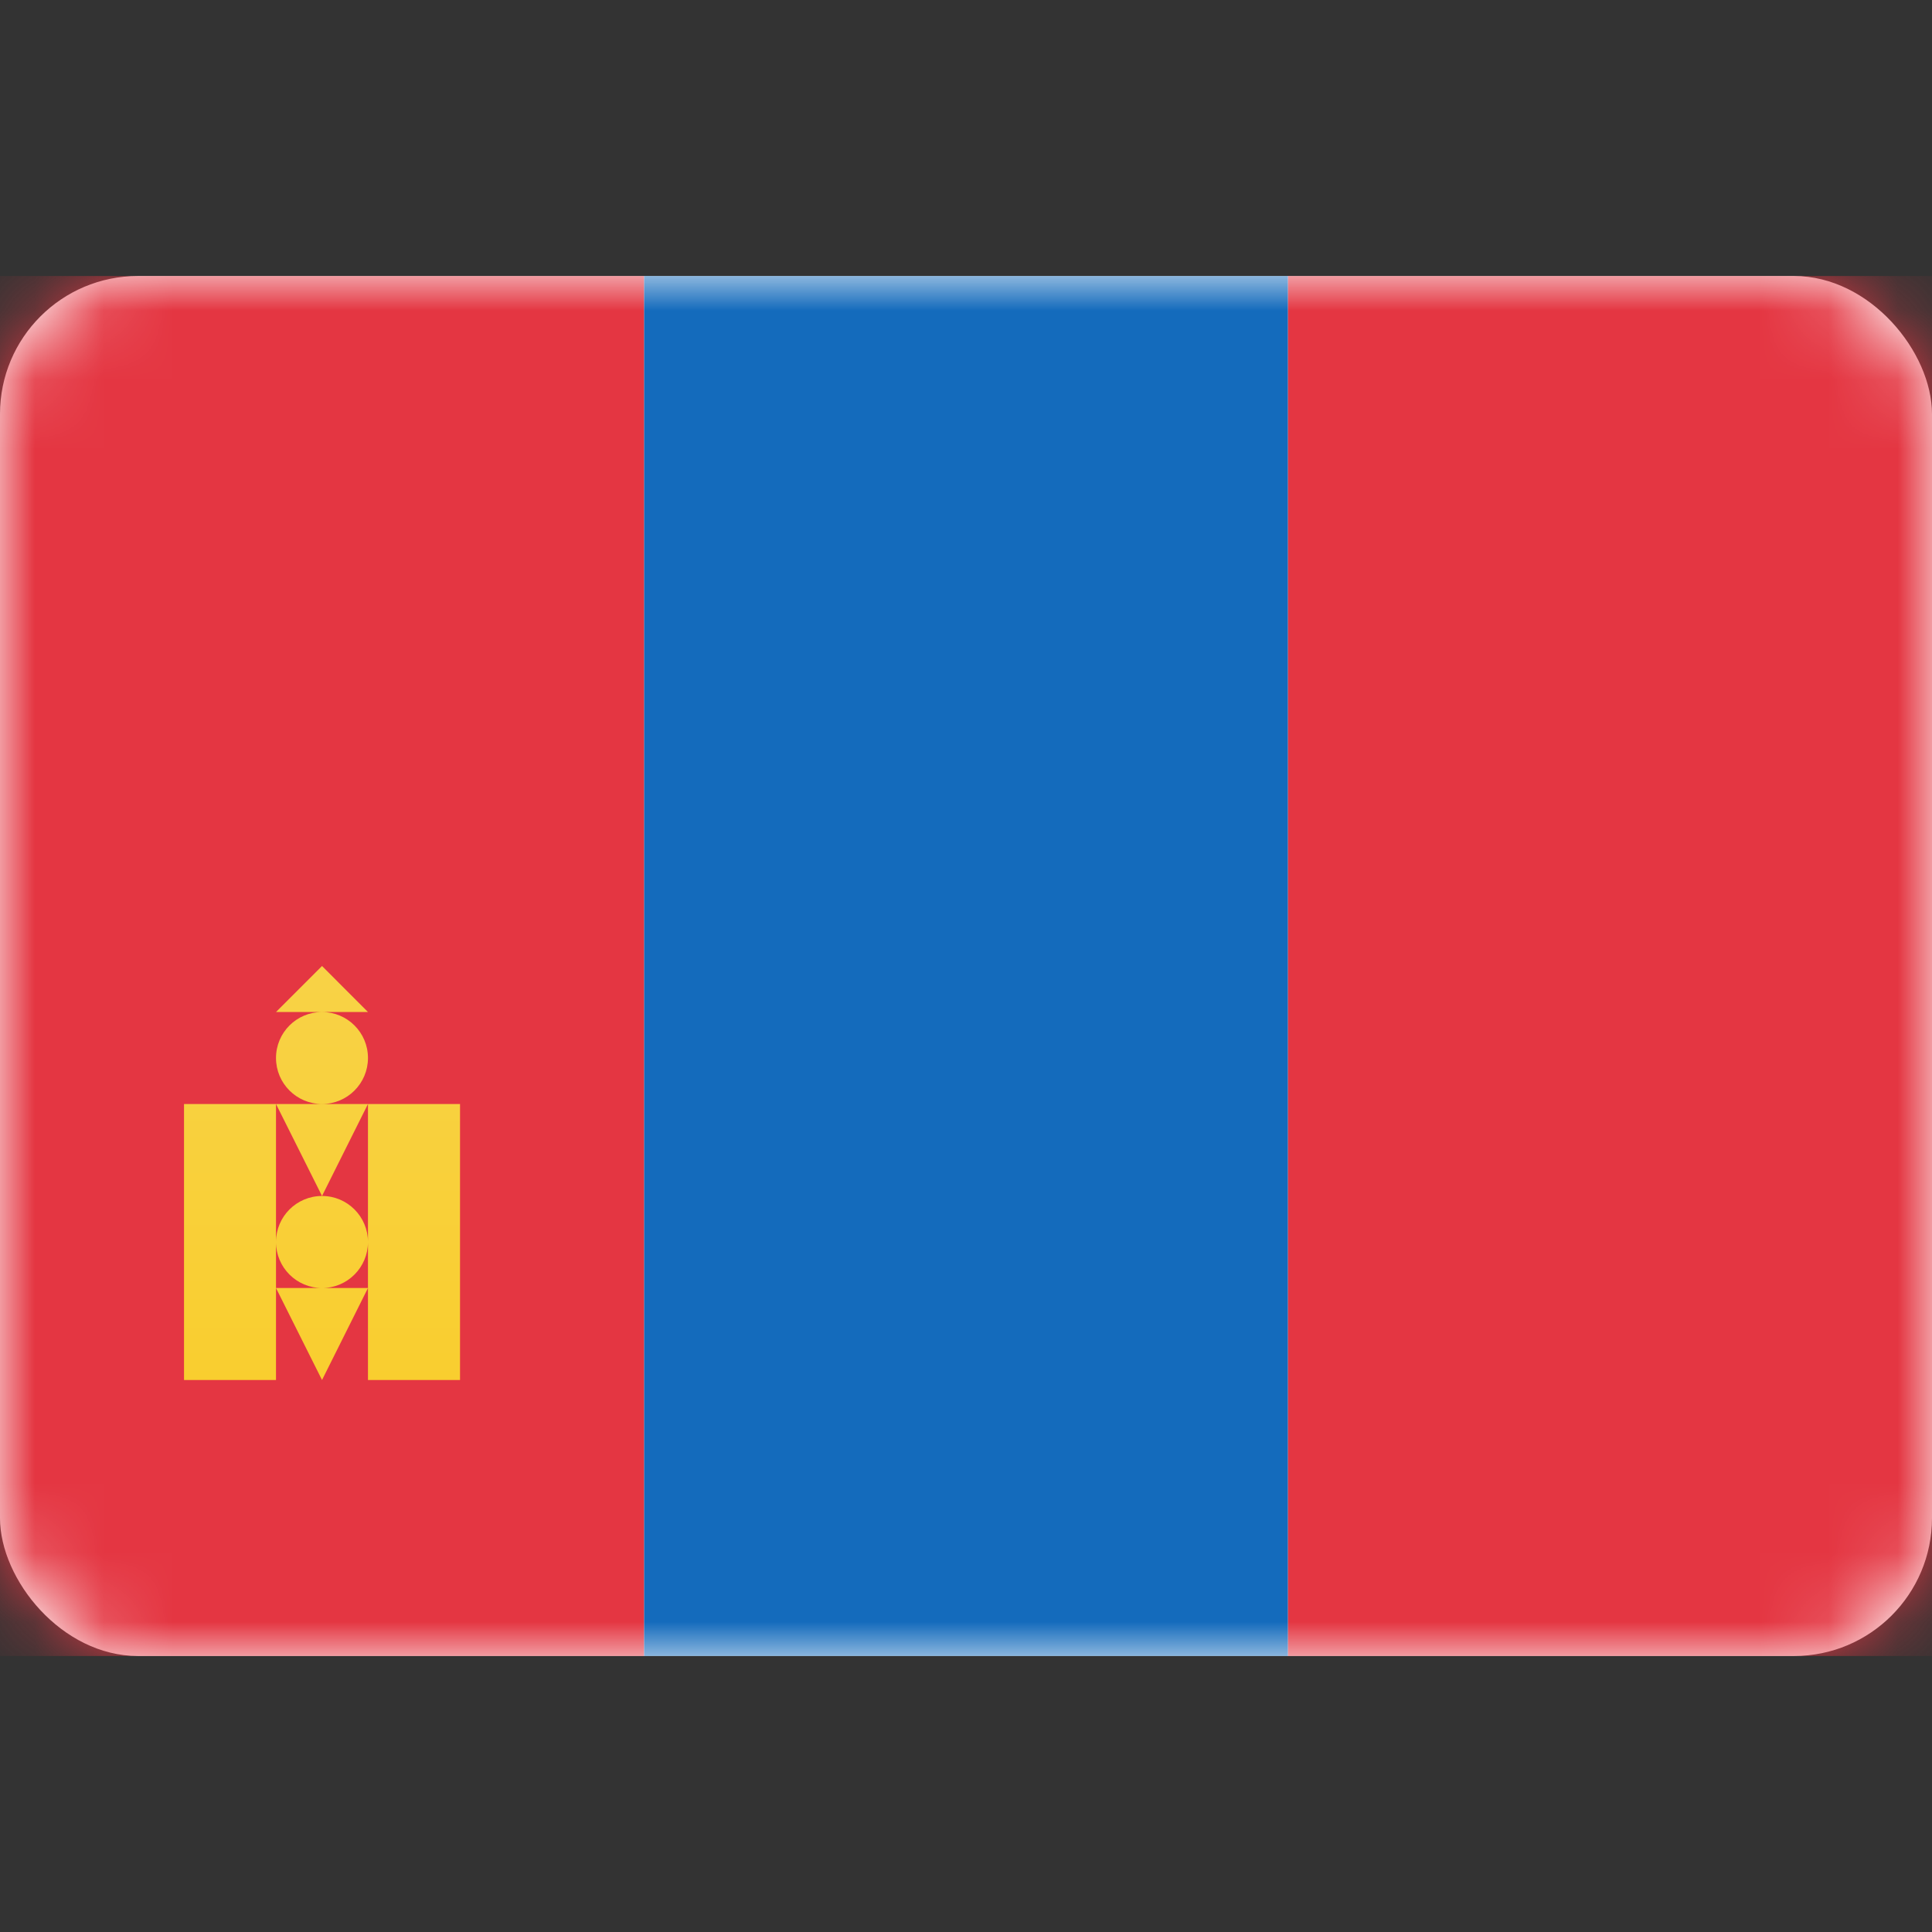 <svg width="28" height="28" viewBox="0 0 28 28" fill="none" xmlns="http://www.w3.org/2000/svg">
<rect x="0" y="0" width="28" height="28" fill="#333333" stroke="none"/>
<rect y="4" width="28" height="20" rx="2" fill="white"/>
<mask id="mask0_17_4969" style="mask-type:alpha" maskUnits="userSpaceOnUse" x="0" y="4" width="28" height="20">
<rect y="4" width="28" height="20" rx="2" fill="white"/>
</mask>
<g mask="url(#mask0_17_4969)">
<path fill-rule="evenodd" clip-rule="evenodd" d="M9.333 24H18.667V4H9.333V24Z" fill="#146BBC"/>
<path fill-rule="evenodd" clip-rule="evenodd" d="M0 24H9.333V4H0V24Z" fill="#E43642"/>
<path fill-rule="evenodd" clip-rule="evenodd" d="M18.667 24H28V4H18.667V24Z" fill="#E43642"/>
<path fill-rule="evenodd" clip-rule="evenodd" d="M4.667 14L5.333 14.667L4.667 14.667L4 14.667L4.667 14ZM4.667 16C4.298 16 4 15.701 4 15.333C4 14.965 4.298 14.667 4.667 14.667C5.035 14.667 5.333 14.965 5.333 15.333C5.333 15.701 5.035 16 4.667 16ZM5.333 16H4.667H4H2.667V20H4V18.667L4.667 20L5.333 18.667V20H6.667V16H5.333ZM4.667 17.333L5.333 16V18C5.333 17.632 5.035 17.333 4.667 17.333ZM4 18C4 17.632 4.298 17.333 4.667 17.333L4 16V18ZM4.667 18.667H4V18C4 18.368 4.298 18.667 4.667 18.667ZM4.667 18.667H5.333V18C5.333 18.368 5.035 18.667 4.667 18.667Z" fill="url(#paint0_linear_17_4969)"/>
</g>
<defs>
<linearGradient id="paint0_linear_17_4969" x1="2.667" y1="14" x2="2.667" y2="20" gradientUnits="userSpaceOnUse">
<stop stop-color="#F8D246"/>
<stop offset="1" stop-color="#F9CE2F"/>
</linearGradient>
</defs>
</svg>

